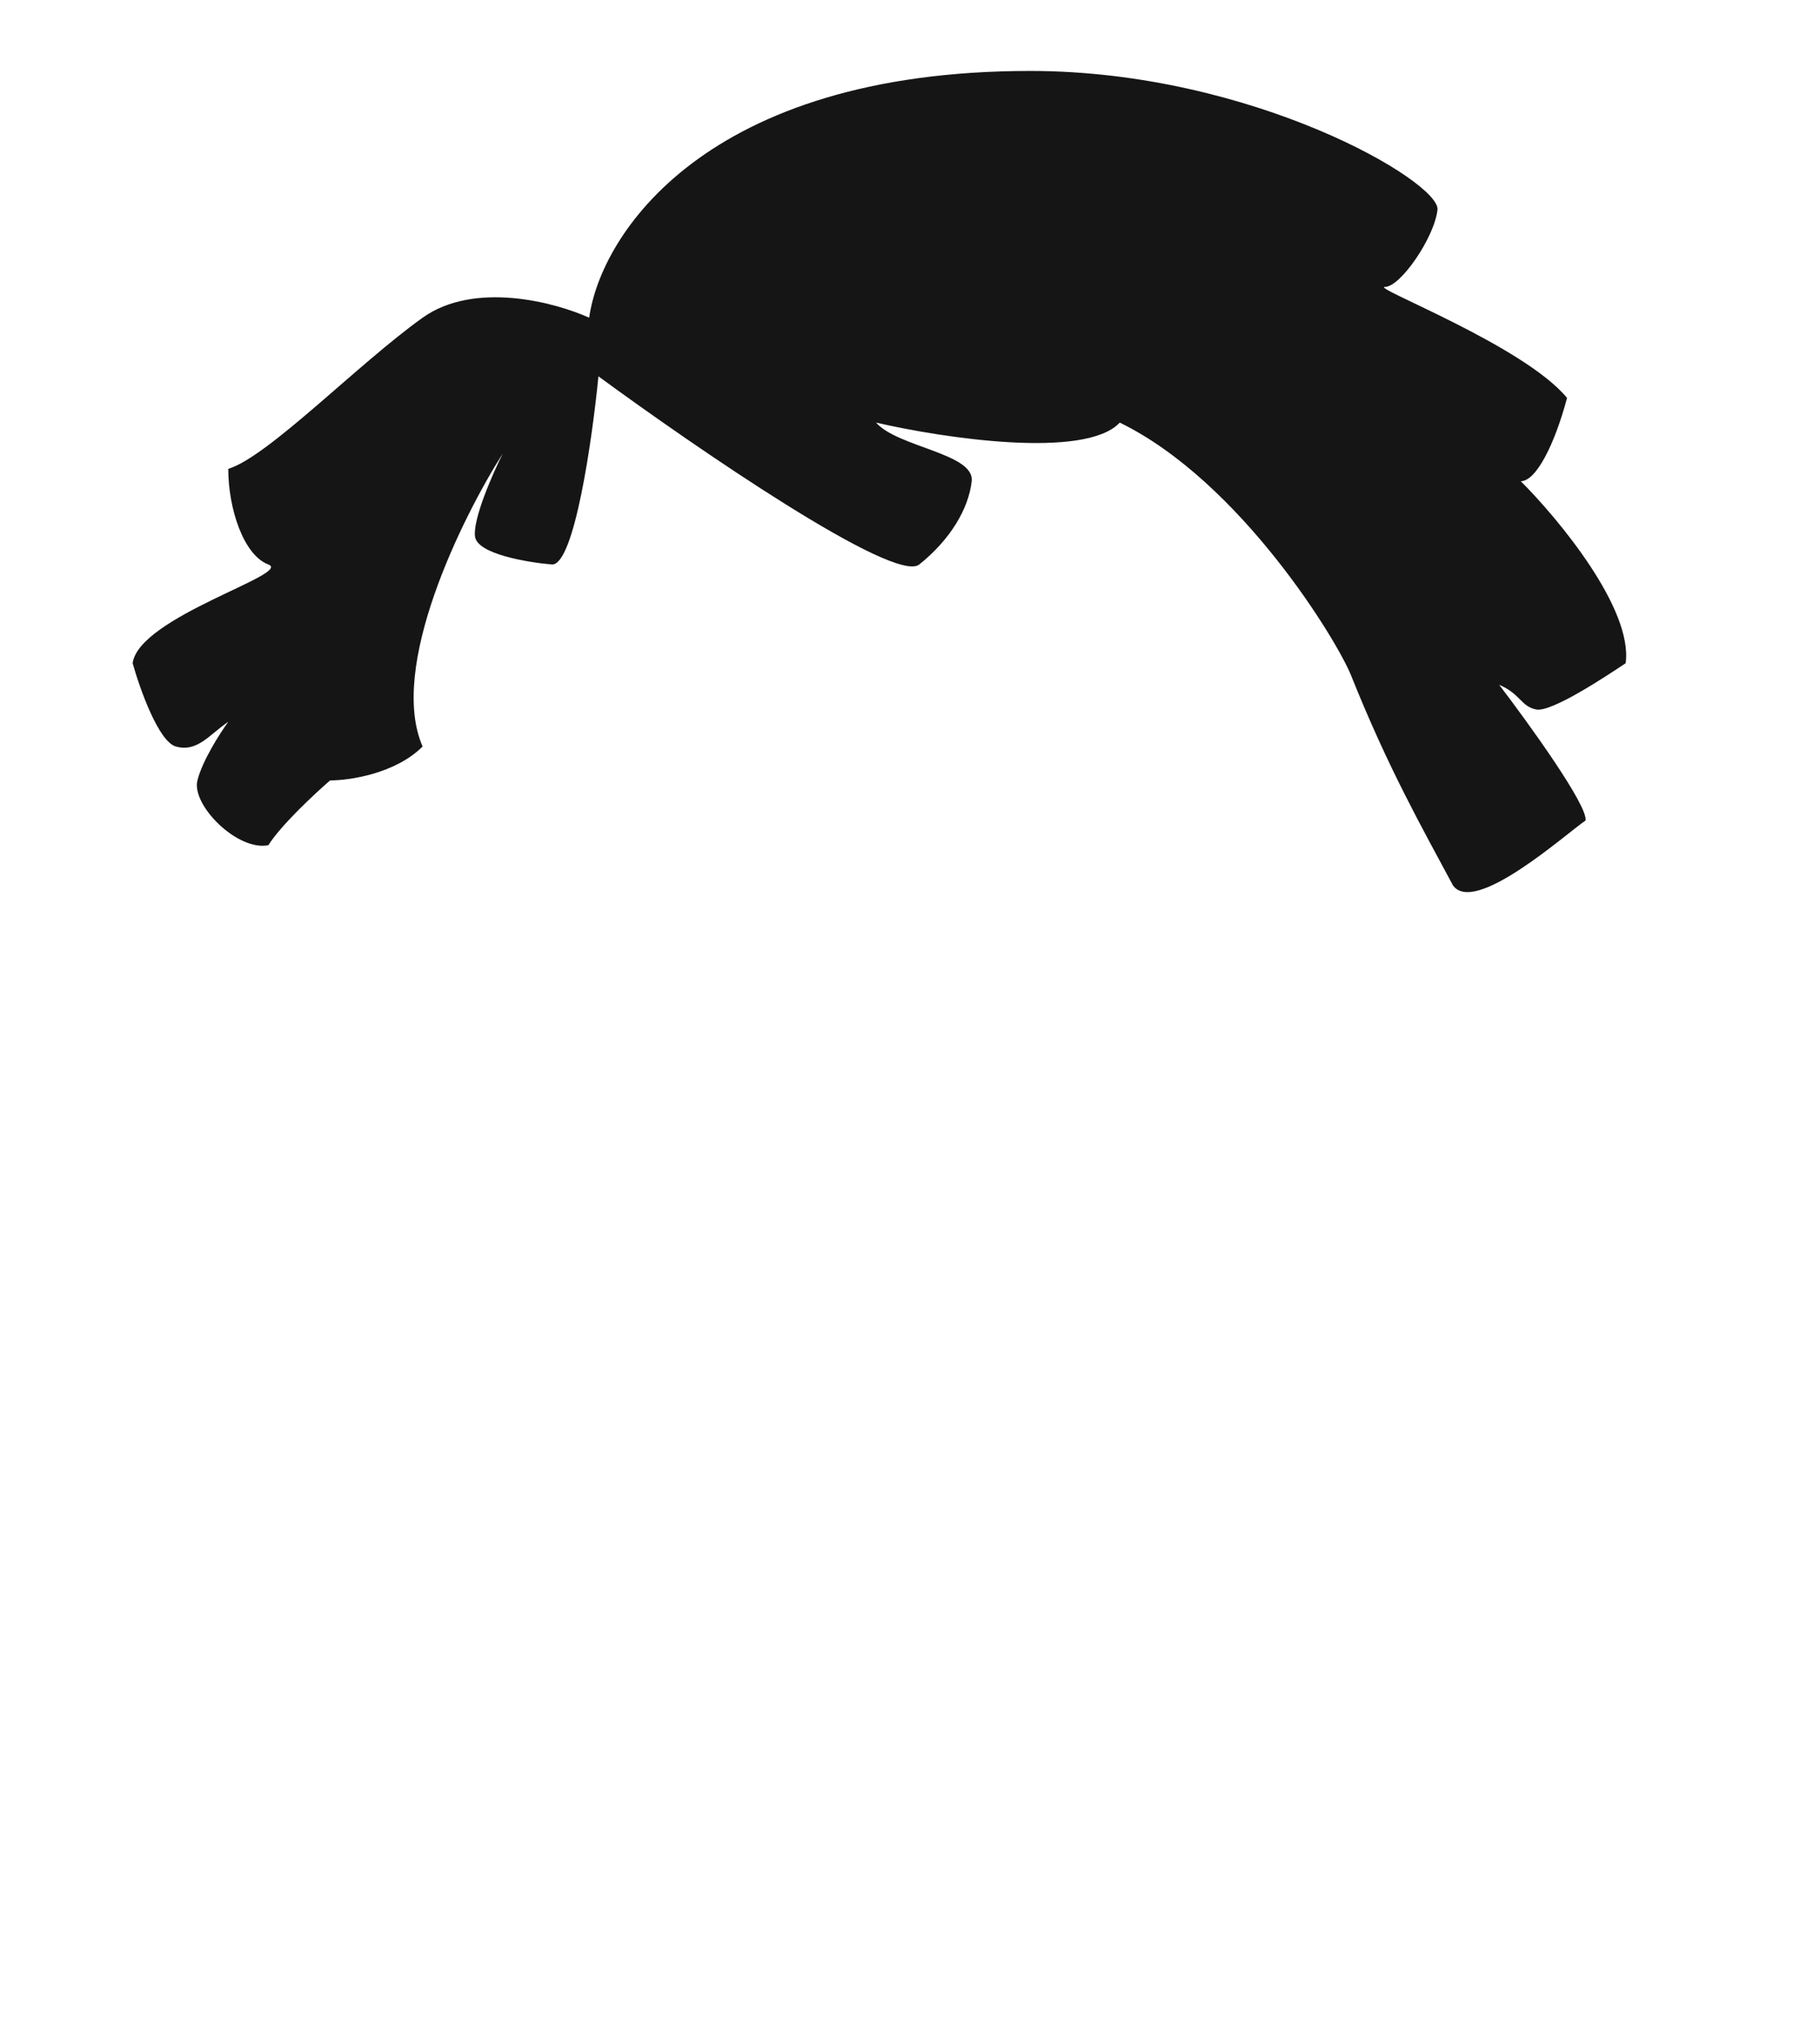 <svg width="295" height="331" viewBox="0 0 295 331" fill="none" xmlns="http://www.w3.org/2000/svg">
  <path
    d="M167 11.5C114.2 11.5 97.333 38.167 95.5 51.5C90 49 76.9 45.5 68.5 51.5C58 59 43.5 74 37 76C37 82.5 39.5 90 43.5 91.5C47.5 93 22.5 100 21.5 107.5C22.667 111.667 25.7 120.2 28.5 121C32 122 34 119 37 117C35.667 118.833 32.8 123.3 32 126.5C31 130.5 38.5 138 43.5 137C45.5 133.8 51 128.667 53.5 126.5C56.667 126.5 64.1 125.4 68.5 121C62.9 108.2 74.833 84 81.5 73.5C79.833 76.833 76.6 84.2 77 87C77.4 89.8 85.5 91.167 89.5 91.5C93.1 91.5 96 71.167 97 61C112.667 72.5 145 94.7 149 91.5C154 87.5 157 82.5 157.5 78C158 73.5 145.5 72.5 142 68.5C152.833 71 175.9 74.5 181.5 68.5C201 78 216.703 103.758 219 109.5C225 124.5 230.5 134.167 235.5 143.5C239 148.5 254 135 257 133C257.4 130.6 247.833 117.333 243 111C246.5 112.5 246.5 114.5 249 115C251.5 115.5 260.5 109.5 263.5 107.5C264.7 98.7 252.667 84.167 246.5 78C249 78 252 72 254 64.5C247 56 222 46.5 224.5 46.5C227 46.5 232.5 38.5 233 34C233.5 29.5 203 11.5 167 11.5Z"
    fill="#161515"
  />
</svg>
